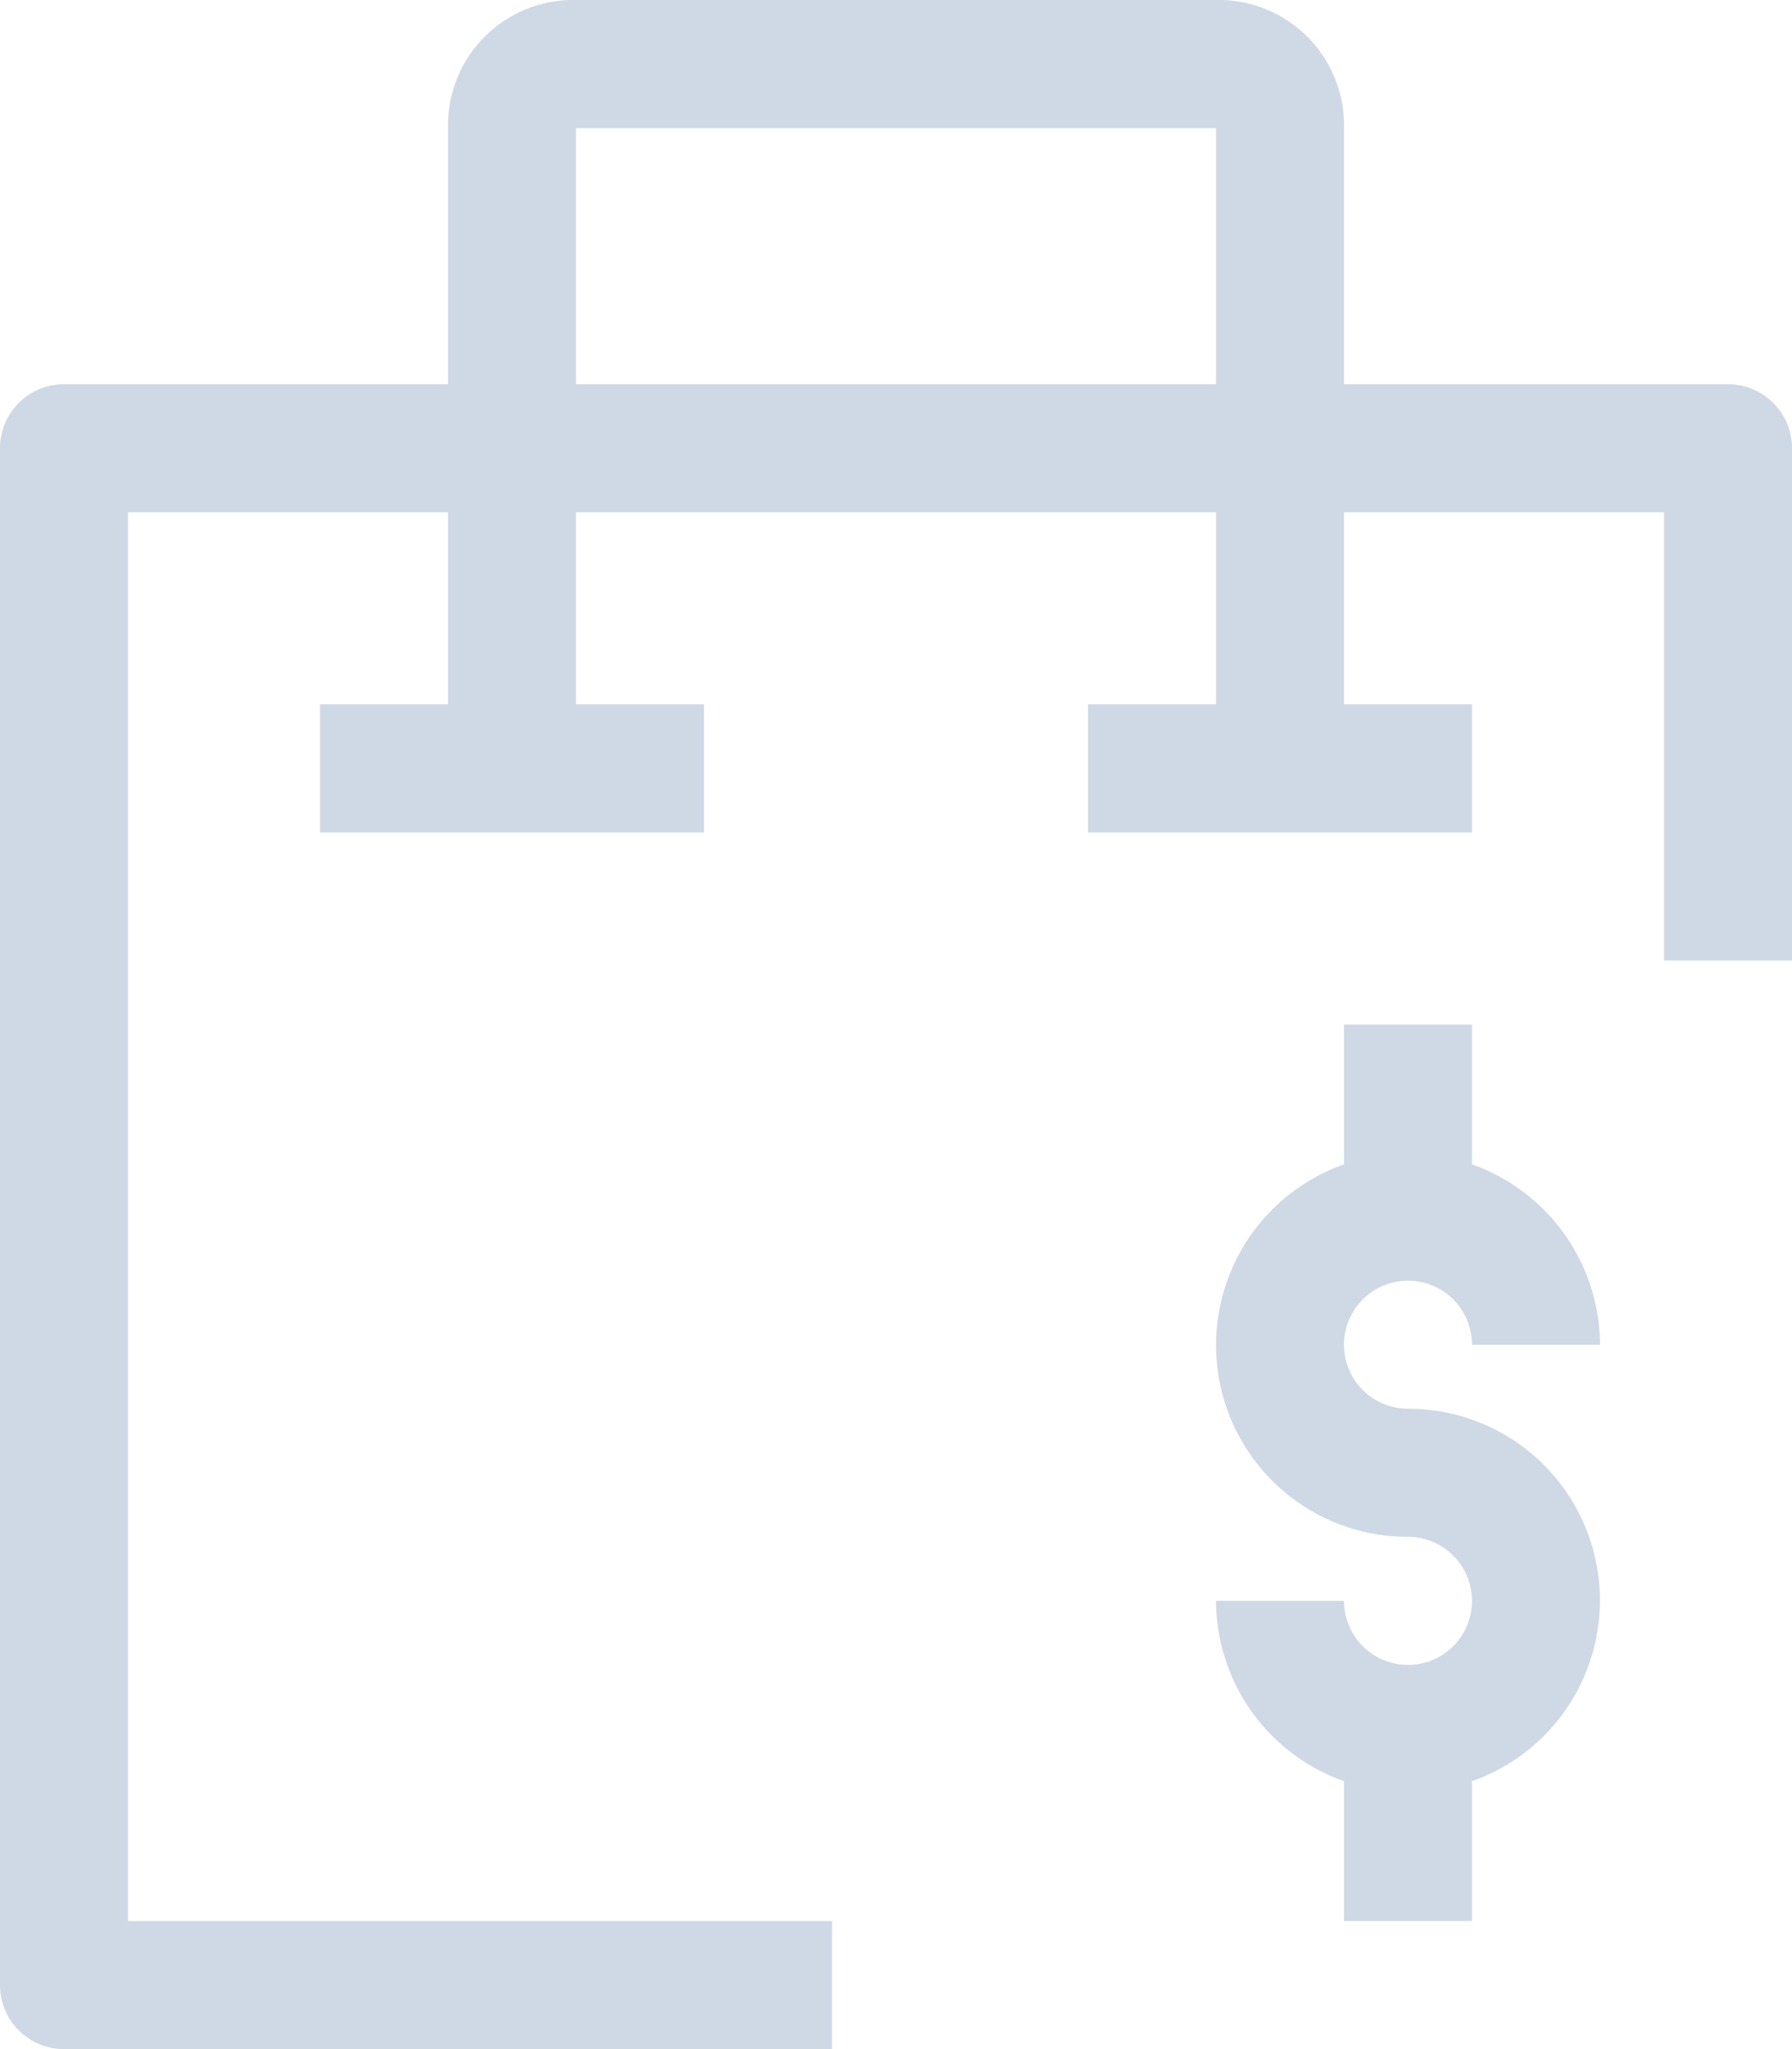 <svg xmlns="http://www.w3.org/2000/svg" width="28" height="32" viewBox="0 0 28 32"><title>financial_icon</title><g id="Capa_2" data-name="Capa 2"><g id="Reulation_tracker_list" data-name="Reulation tracker list"><path d="M27,6H21V2a1.959,1.959,0,0,0-2-2H9A1.959,1.959,0,0,0,7,2V6H1A1,1,0,0,0,0,7V31a1,1,0,0,0,1,1H13V30H2V8H7v3H5v2h6V11H9V8H19v3H17v2h6V11H21V8h5v7h2V7A1,1,0,0,0,27,6ZM19,6H9V2H19Z" fill="#cfd8e5"/><path d="M22,20a1,1,0,0,1,1,1h2a3,3,0,0,0-2-2.816V16H21v2.184A2.993,2.993,0,0,0,22,24a1,1,0,1,1-1,1H19a3,3,0,0,0,2,2.816V30h2V27.816A2.993,2.993,0,0,0,22,22a1,1,0,0,1,0-2Z" fill="#cfd8e5"/></g></g></svg>
